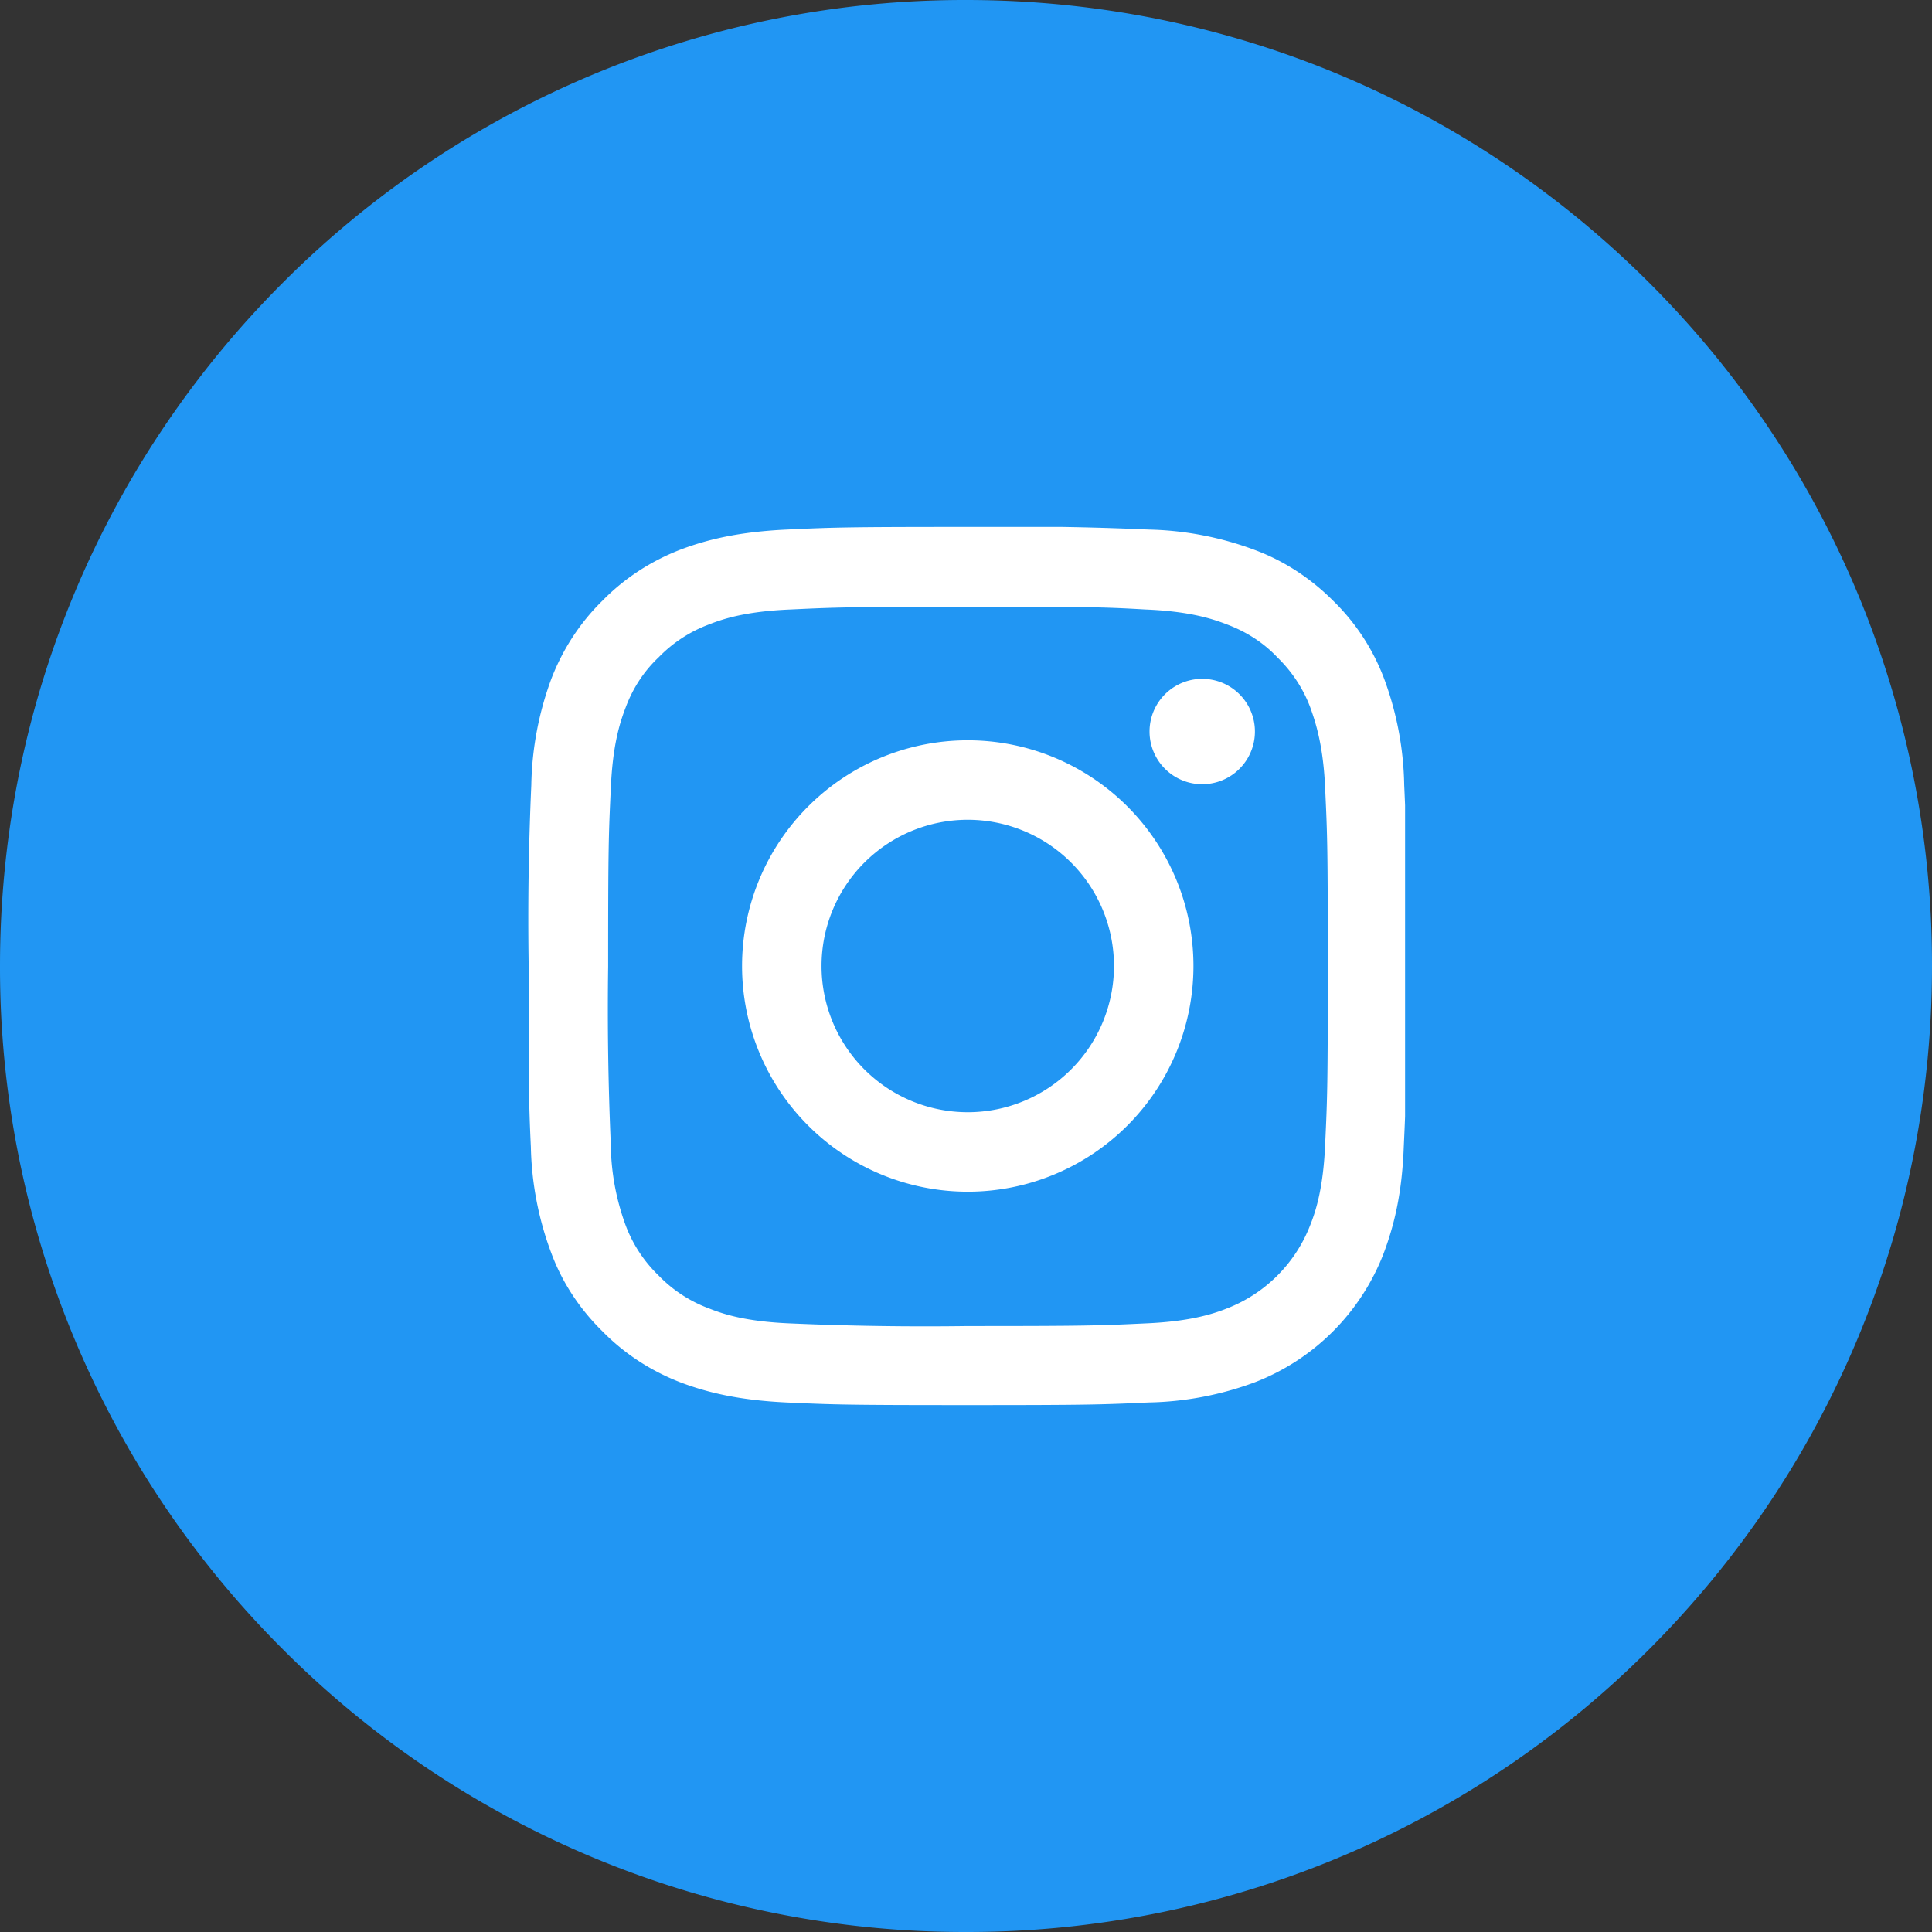 <svg width="44" height="44" fill="none" xmlns="http://www.w3.org/2000/svg"><rect width="100%" height="100%" fill="#333333" stroke="none"/><path d="M44 22c0 6.08-2.46 11.58-6.44 15.56A21.93 21.93 0 0 1 22 44a21.93 21.93 0 0 1-15.56-6.44A21.93 21.93 0 0 1 0 22c0-6.08 2.46-11.58 6.44-15.56A21.93 21.93 0 0 1 22 0c6.08 0 11.58 2.46 15.56 6.44A21.93 21.93 0 0 1 44 22Z" fill="#2196F3"/><g clip-path="url(#a)" fill="#fff"><path d="M31.98 17.88a7.3 7.3 0 0 0-.46-2.43 4.88 4.88 0 0 0-1.16-1.77c-.5-.5-1.1-.9-1.77-1.15a7.33 7.33 0 0 0-2.43-.47 68.26 68.26 0 0 0-4.12-.06c-2.72 0-3.06.01-4.12.06-1.07.05-1.8.22-2.43.46-.67.26-1.27.65-1.77 1.16-.51.5-.9 1.1-1.16 1.77a7.33 7.33 0 0 0-.46 2.43 68.3 68.3 0 0 0-.06 4.12c0 2.72 0 3.06.05 4.12a7.3 7.3 0 0 0 .47 2.43c.25.67.65 1.27 1.16 1.77.5.51 1.1.9 1.77 1.16.63.24 1.36.41 2.42.46 1.07.05 1.4.06 4.12.06s3.06-.01 4.13-.06a7.3 7.3 0 0 0 2.42-.46 5.12 5.12 0 0 0 2.93-2.93c.24-.64.42-1.36.46-2.43.05-1.06.06-1.4.06-4.12 0-2.71 0-3.05-.05-4.12Zm-1.8 8.17c-.04.97-.2 1.5-.34 1.85a3.32 3.32 0 0 1-1.9 1.9c-.35.14-.89.3-1.86.34-1.05.05-1.37.06-4.04.06a70.3 70.3 0 0 1-4.04-.06c-.98-.04-1.5-.2-1.85-.34a3.08 3.08 0 0 1-1.15-.75 3.1 3.1 0 0 1-.75-1.14 5.5 5.5 0 0 1-.34-1.86 70.39 70.39 0 0 1-.06-4.04c0-2.67.01-2.99.06-4.04.04-.98.2-1.5.34-1.86.16-.43.41-.82.75-1.14a3.1 3.1 0 0 1 1.15-.75c.35-.14.88-.3 1.86-.34 1.05-.05 1.37-.06 4.03-.06 2.68 0 3 0 4.04.06.98.04 1.5.2 1.86.34.43.16.83.41 1.15.75.33.32.59.71.75 1.14.13.36.3.89.34 1.86.05 1.05.06 1.37.06 4.04s-.01 2.98-.06 4.04Z"/><path d="M22.04 16.86a5.14 5.14 0 1 0 0 10.28 5.14 5.14 0 0 0 0-10.28Zm0 8.47a3.33 3.33 0 1 1 0-6.66 3.33 3.33 0 0 1 0 6.66ZM28.58 16.66a1.2 1.2 0 1 1-2.4 0 1.2 1.2 0 0 1 2.4 0Z"/></g><defs><clipPath id="a"><path fill="#fff" transform="translate(12 12)" d="M0 0h20v20H0z"/></clipPath></defs></svg>